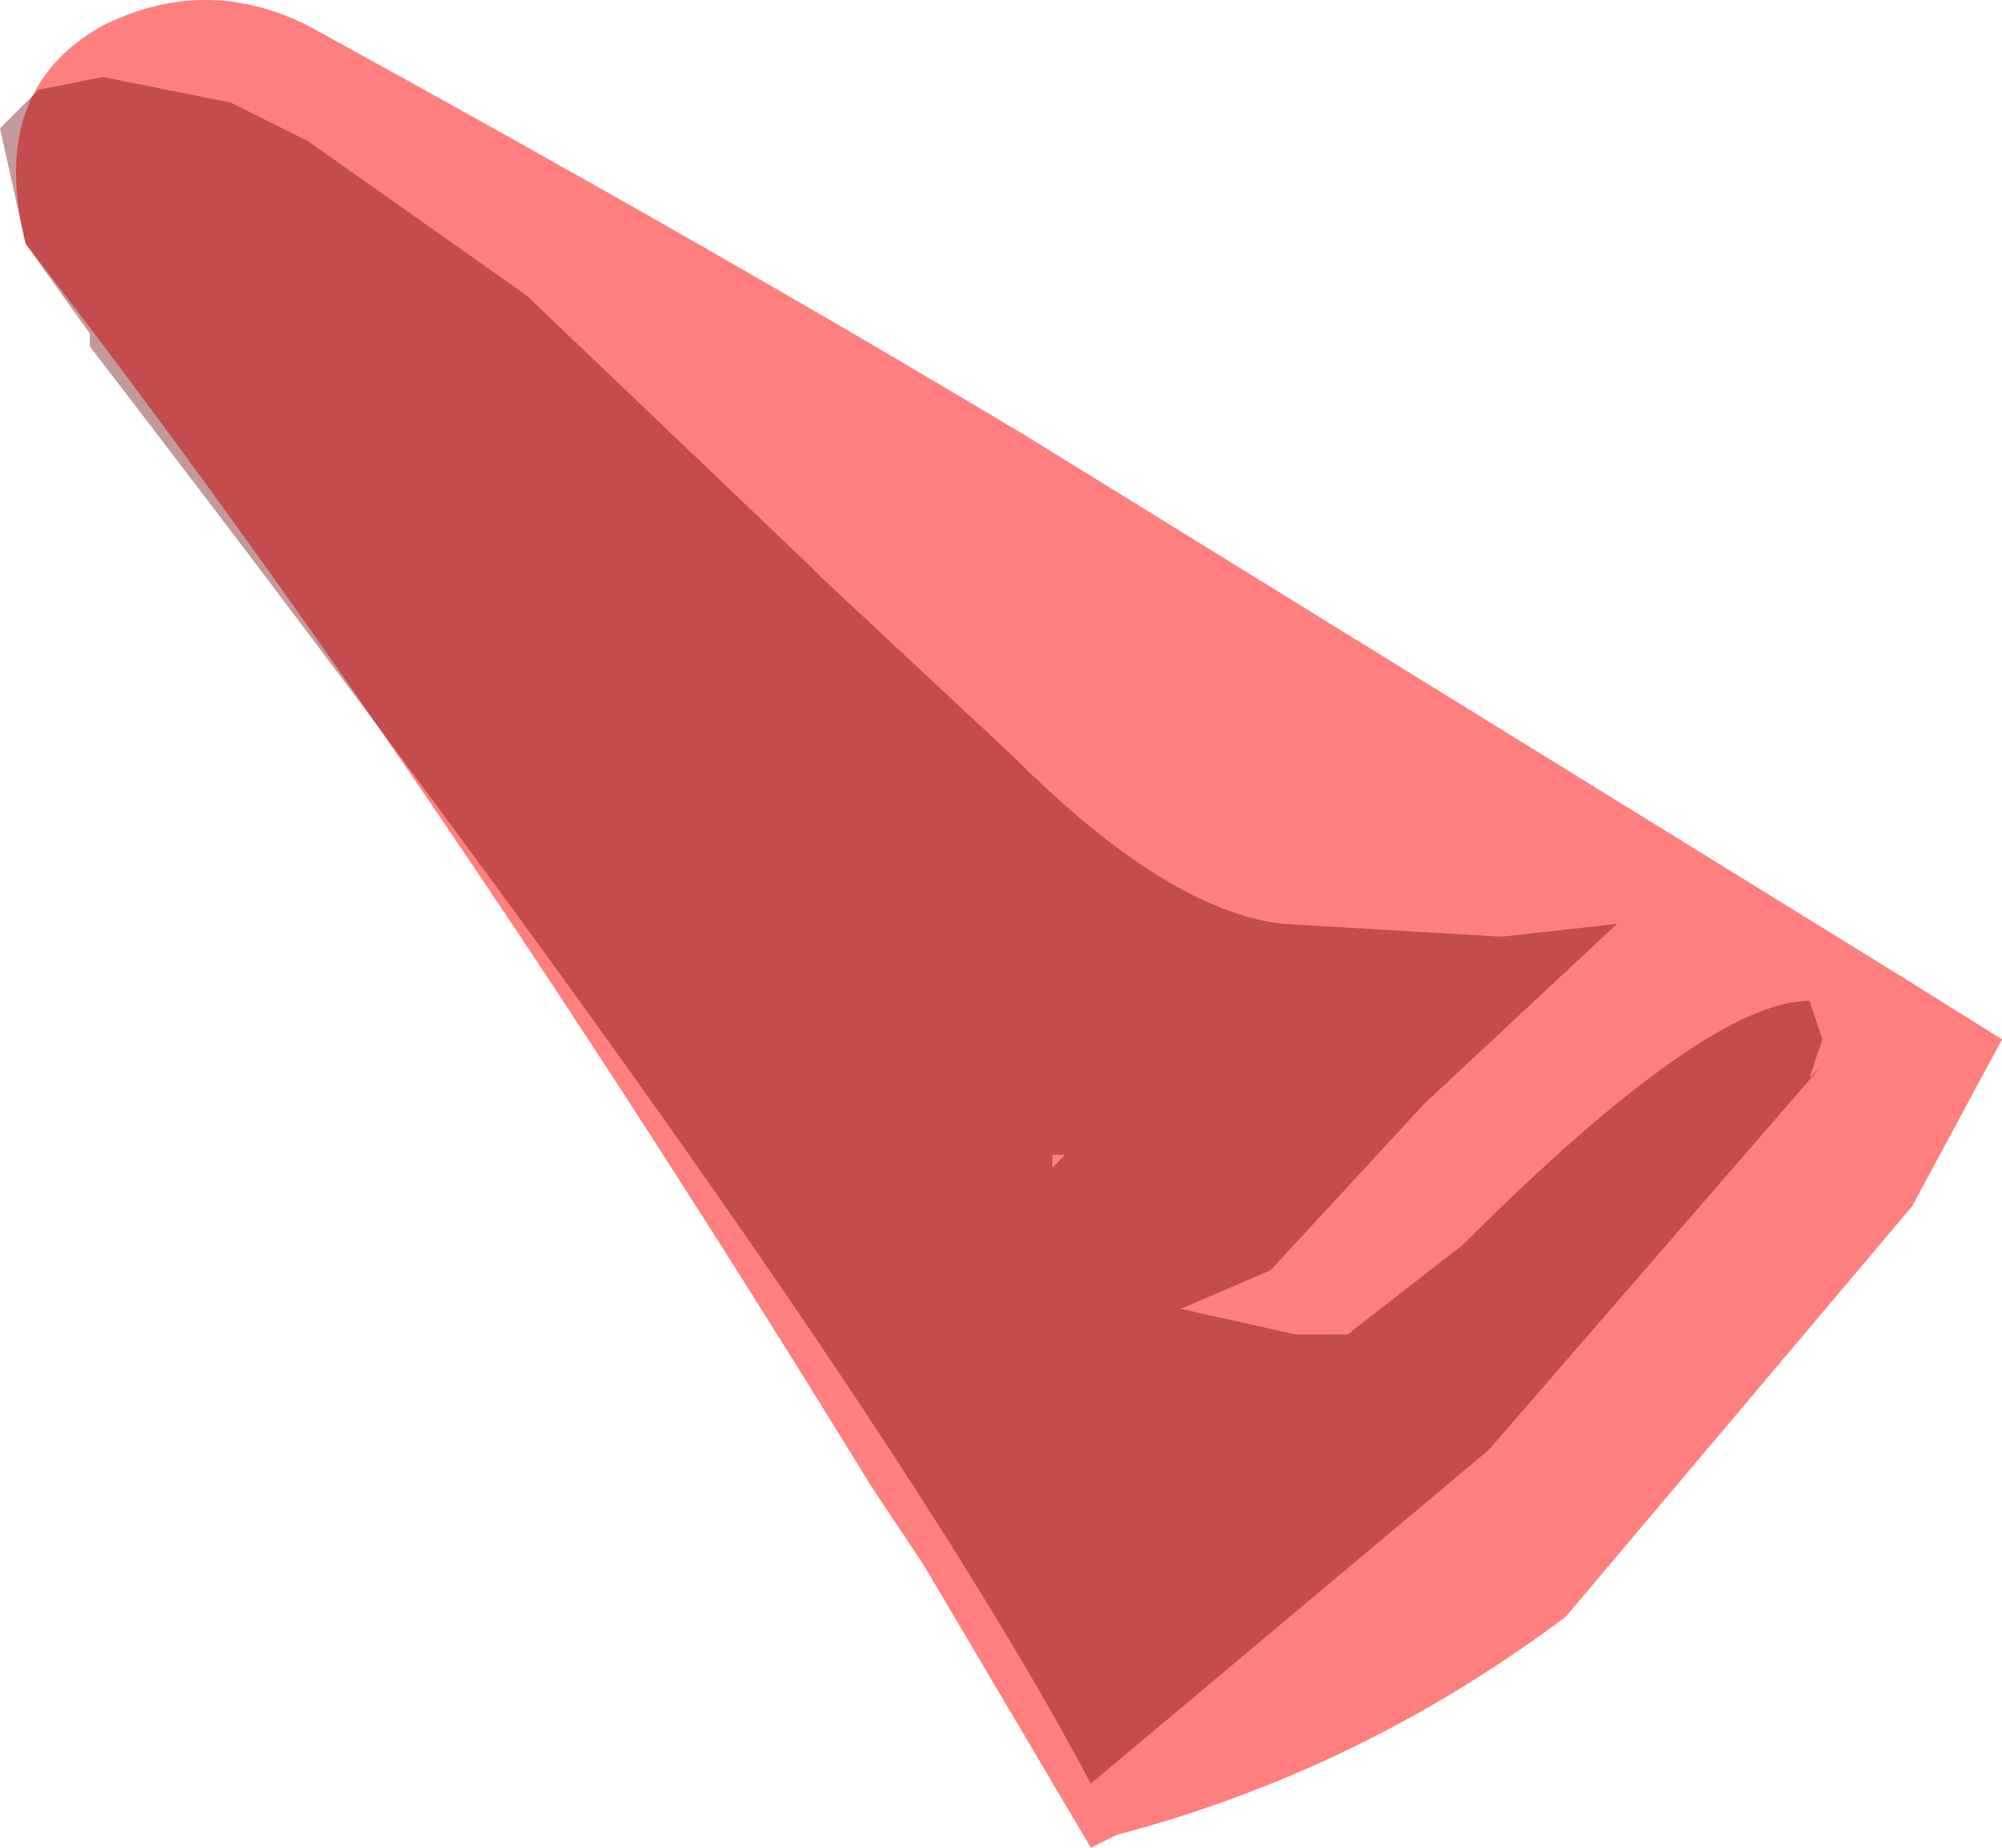 <svg xmlns="http://www.w3.org/2000/svg" xmlns:ffdec="https://www.free-decompiler.com/flash" xmlns:xlink="http://www.w3.org/1999/xlink" ffdec:objectType="frame" width="7.8" height="7.2"><use ffdec:characterId="3" xlink:href="#a" width="7.8" height="7.2"/><defs><g id="a" fill-rule="evenodd"><path fill="#ff7f7e" d="m7.4 3.8.4.25-.35.65L6.1 6.3q-.8.6-1.75.85l-.1.05-.65-1.1-.2-.3Q1.65 2.95.1.95-.05.35.4.1q.4-.2.8 0Q2.75.95 4 1.7z"/><path fill="#6d0101" fill-opacity=".4" d="m7.1 4.05-.05.15.05-.05-1.3 1.5-1.55 1.3q-.9-1.7-3.9-5.6V1.3L.1.95 0 .5.15.35.4.3l.5.1.3.15.85.6 1.1 1.05.05.05.75.7q.6.6 1.05.65l.85.05.45-.05-.75.7-.6.65-.35.15.45.1h.2l.45-.35q.95-.95 1.35-.95zm-3 .5.05-.05H4.1z"/></g></defs></svg>